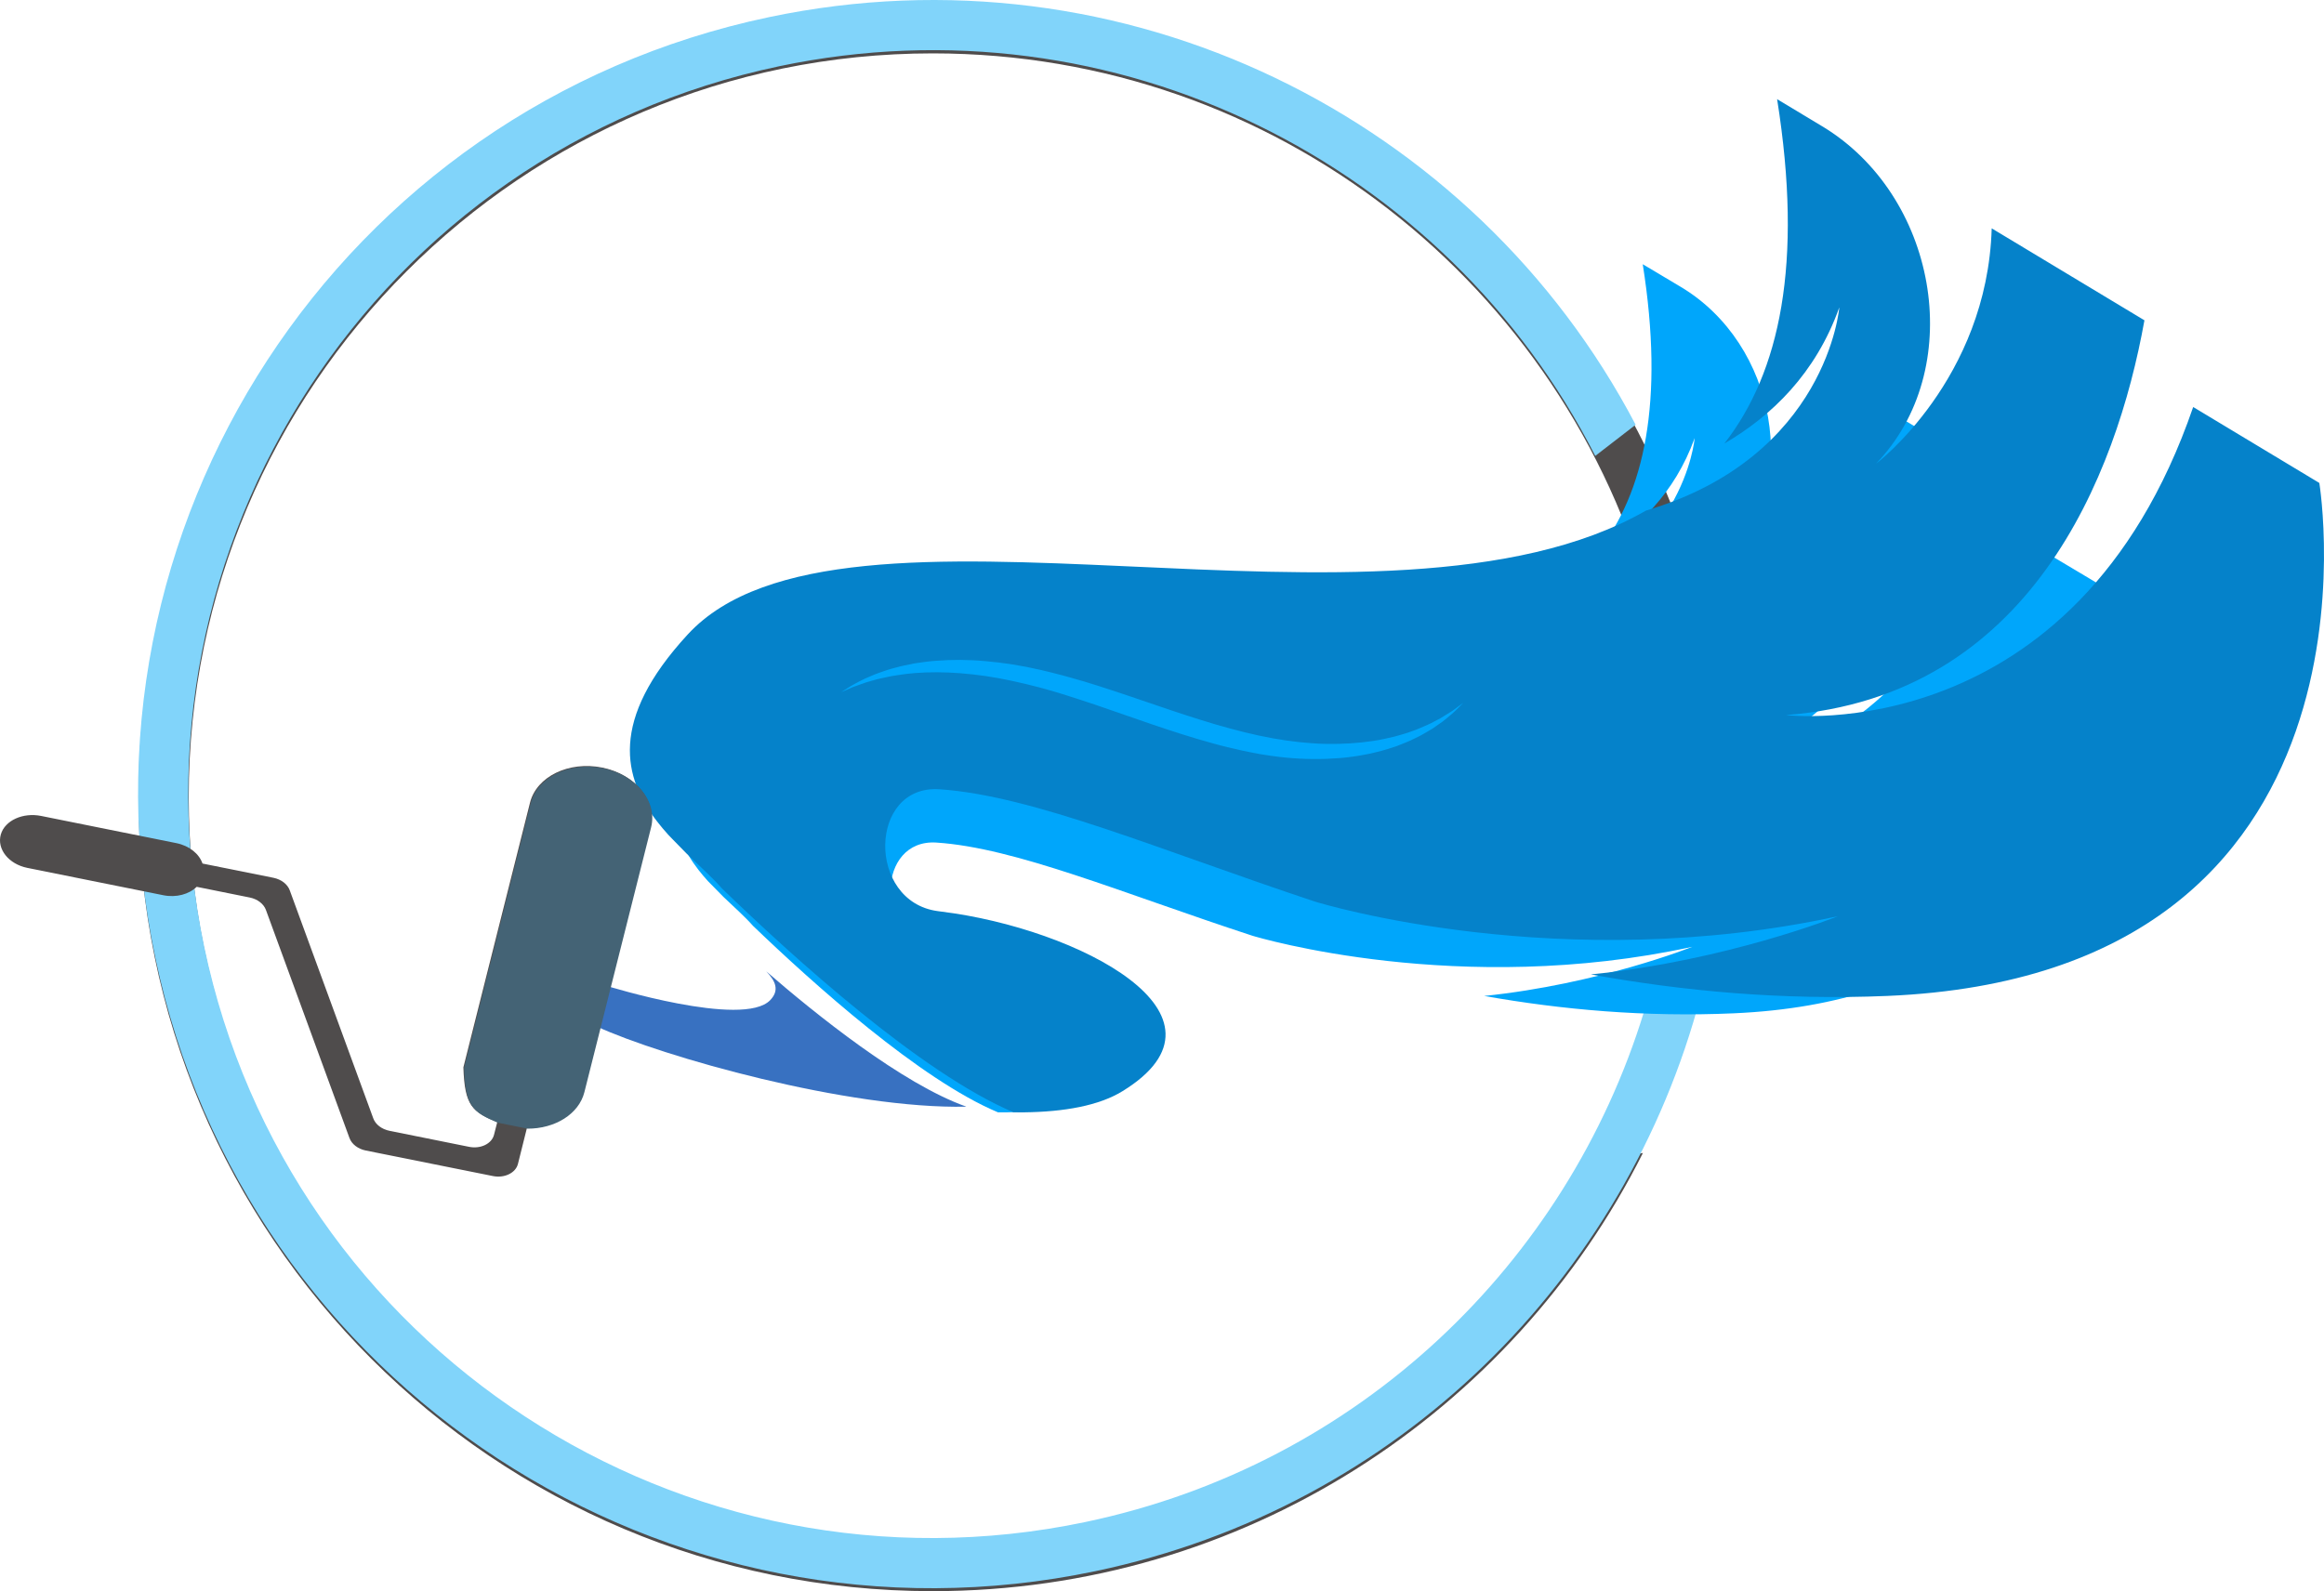 <svg version="1.1" xmlns="http://www.w3.org/2000/svg" xmlns:xlink="http://www.w3.org/1999/xlink" width="493.055" height="337.677" viewBox="1193.728,304.95,493.055,337.677"><g fill="none" fillRule="nonzero" stroke="none" stroke-width="1" stroke-linecap="none" stroke-linejoin="none" stroke-miterlimit="10" stroke-dasharray="" stroke-dashoffset="0" font-family="none" font-weight="none" font-size="none" text-anchor="none" style="mix-blend-mode: normal"><g id="Group 1" fill="#4f4c4c" stroke="none" stroke-linecap="butt" stroke-linejoin="miter"><path d="M1391.618,305.639c-93.061,0 -168.494,75.437 -168.494,168.494c0,93.052 75.434,168.494 168.494,168.494c65.908,0 122.975,-37.842 150.665,-92.984c-3.525,0.513 -7.277,0.789 -11.279,0.789h-0.012c-0.385,0 -0.77,-0.006 -1.155,-0.012c-26.896,48.629 -78.715,81.56 -138.219,81.56c-87.177,0 -157.851,-70.671 -157.851,-157.848c0,-87.182 70.674,-157.853 157.851,-157.853c72.873,0 134.205,49.385 152.37,116.51l9.745,-4.714c-20.035,-70.665 -85.026,-122.436 -162.116,-122.436" id="Path 1 1"/></g><path d="M1356.926,308.579c-91.075,19.123 -149.398,108.45 -130.276,199.521c19.121,91.066 108.447,149.398 199.522,130.275c64.502,-13.543 112.575,-62.304 128.343,-121.959c-3.345,1.226 -6.959,2.268 -10.876,3.09l-0.012,0.003c-0.377,0.079 -0.755,0.152 -1.133,0.226c-16.329,53.118 -60.275,95.994 -118.51,108.222c-85.317,17.914 -169.004,-36.727 -186.918,-122.043c-17.915,-85.321 36.729,-169.007 122.046,-186.921c71.318,-14.974 141.489,20.754 173.06,82.713l8.569,-6.616c-34.128,-65.041 -108.371,-102.351 -183.815,-86.51" id="Path 1" fill="#81d4fa" stroke="none" stroke-linecap="butt" stroke-linejoin="miter"/><path d="M1351.732,491.155c-1.648,-1.882 -3.921,-3.894 -6.246,-6.119c1.597,1.599 3.722,3.696 6.246,6.119" id="Path 1" fill="#00adef" stroke="none" stroke-linecap="butt" stroke-linejoin="miter"/><path d="M1342.202,481.701c1.067,1.165 2.18,2.276 3.284,3.336c-2.089,-2.092 -3.284,-3.336 -3.284,-3.336" id="Path 1" fill="#00adef" stroke="none" stroke-linecap="butt" stroke-linejoin="miter"/><path d="M1342.202,481.701l-0.231,0.251c1.077,1.177 2.199,2.294 3.303,3.353l0.429,-0.538c-1.044,-1.046 -1.863,-1.879 -2.42,-2.446c-0.559,-0.575 -0.855,-0.884 -0.855,-0.884l-0.457,0.516l0.231,-0.251l-0.22,0.263c0,0 1.195,1.243 3.284,3.336l0.22,-0.263l0.216,-0.277c-1.102,-1.052 -2.213,-2.157 -3.271,-3.316l-0.229,0.258l-0.22,0.263l0.22,-0.263" id="Path 1" fill="#3871c1" stroke="none" stroke-linecap="butt" stroke-linejoin="miter"/><path d="M1356.287,511.081c2.014,2.104 2.843,4.033 0.849,6.119c-5.728,5.988 -34.754,-3.041 -34.754,-3.041l-2.079,8.62c13.867,6.4 53.407,17.591 78.451,17.028c-13.683,-4.847 -32.174,-19.794 -42.468,-28.726" id="Path 1" fill="#3871c1" stroke="none" stroke-linecap="butt" stroke-linejoin="miter"/><g id="Group 1" fill="#00a6fb" stroke="none" stroke-linecap="butt" stroke-linejoin="miter"><path d="M1485.003,469.151c-0.597,0.621 -1.548,1.444 -2.806,2.422c-0.325,0.224 -0.676,0.464 -1.039,0.716c-0.363,0.252 -0.725,0.534 -1.152,0.758c-0.819,0.485 -1.708,1.021 -2.723,1.48c-0.976,0.509 -2.085,0.917 -3.241,1.379c-1.171,0.387 -2.42,0.799 -3.75,1.102c-0.33,0.077 -0.658,0.161 -1.002,0.243c-0.342,0.065 -0.683,0.13 -1.032,0.197c-0.7,0.127 -1.41,0.272 -2.147,0.355c-1.458,0.217 -2.982,0.32 -4.548,0.389c-3.144,0.126 -6.479,-0.019 -9.944,-0.509c-0.412,-0.063 -0.838,-0.121 -1.259,-0.188l-0.642,-0.095l-0.667,-0.126c-0.868,-0.167 -1.746,-0.315 -2.615,-0.513c-1.754,-0.368 -3.516,-0.787 -5.276,-1.279c-3.531,-0.94 -7.061,-2.084 -10.583,-3.254c-3.489,-1.188 -6.977,-2.376 -10.406,-3.551c-0.865,-0.286 -1.718,-0.559 -2.564,-0.835c-0.848,-0.283 -1.69,-0.544 -2.522,-0.8c-0.829,-0.273 -1.686,-0.505 -2.525,-0.76c-0.814,-0.247 -1.652,-0.446 -2.468,-0.676c-3.279,-0.836 -6.467,-1.528 -9.505,-1.958c-3.034,-0.418 -5.914,-0.638 -8.569,-0.637c-2.641,-0.004 -5.066,0.186 -7.179,0.547c-1.066,0.137 -2.033,0.392 -2.951,0.577c-0.454,0.083 -0.881,0.229 -1.295,0.34c-0.405,0.115 -0.803,0.228 -1.171,0.333c-0.729,0.238 -1.375,0.489 -1.951,0.688c-0.137,0.042 -0.278,0.093 -0.406,0.139c-0.132,0.056 -0.257,0.11 -0.375,0.162c-0.229,0.101 -0.45,0.2 -0.638,0.28c-0.772,0.329 -1.183,0.501 -1.183,0.501c0,0 0.377,-0.232 1.088,-0.683c0.706,-0.467 1.79,-1.062 3.215,-1.748c0.361,-0.157 0.743,-0.321 1.147,-0.49c0.406,-0.163 0.816,-0.366 1.269,-0.504c0.893,-0.319 1.872,-0.664 2.939,-0.927c1.059,-0.315 2.211,-0.532 3.425,-0.776c1.222,-0.191 2.523,-0.383 3.885,-0.477c2.713,-0.222 5.695,-0.236 8.844,0.043c3.145,0.266 6.462,0.761 9.85,1.541c0.848,0.204 1.696,0.385 2.56,0.616c0.852,0.219 1.693,0.425 2.561,0.67c1.739,0.474 3.473,0.981 5.212,1.534c3.482,1.088 6.984,2.295 10.48,3.458c3.486,1.181 6.965,2.309 10.396,3.311c3.442,0.983 6.82,1.836 10.142,2.424c3.27,0.572 6.477,0.913 9.503,0.971c3.022,0.044 5.873,-0.141 8.467,-0.547c1.305,-0.178 2.514,-0.491 3.685,-0.746c1.15,-0.326 2.251,-0.607 3.248,-0.997c1.015,-0.332 1.915,-0.779 2.774,-1.134c0.435,-0.172 0.814,-0.397 1.202,-0.594c0.381,-0.194 0.74,-0.382 1.085,-0.565c0.667,-0.391 1.247,-0.78 1.767,-1.087c0.133,-0.079 0.259,-0.157 0.377,-0.232c0.116,-0.083 0.225,-0.163 0.327,-0.241c0.213,-0.151 0.4,-0.287 0.565,-0.416c0.684,-0.49 1.05,-0.758 1.05,-0.758c0,0 -0.318,0.324 -0.928,0.925zM1616.409,415.432c-21.218,60.956 -72.837,54.806 -72.837,54.806c43.604,-3.428 59.099,-42.54 64.171,-70.16l-27.233,-16.24c-0.863,26.84 -20.754,41.787 -20.754,41.787c0.255,-0.273 0.509,-0.547 0.757,-0.818c15.446,-17.004 10.15,-46.837 -10.221,-58.989l-8.043,-4.795c4.605,29.19 0.361,48.459 -9.567,61.085c8.427,-4.886 16.358,-12.46 20.581,-24.188c0,0 -2.197,26.51 -34.624,36.123c-46.692,26.674 -143.698,-7.219 -171.16,22.389c-14.197,15.299 -11.495,25.515 -5.539,33.157c0.636,0.826 1.316,1.614 2.014,2.382c0,0 1.196,1.243 3.279,3.337c2.327,2.224 4.598,4.237 6.247,6.119c12.682,12.187 35.414,32.636 51.977,39.581c0.599,0.006 1.198,0.011 1.785,0.005c7.348,-0.097 13.506,-1.235 17.685,-3.793c22.127,-13.534 -7.938,-28.834 -32.193,-31.759c-0.237,-0.029 -0.488,-0.055 -0.72,-0.094c-12.706,-1.659 -12.339,-22.438 0.382,-21.607c16.81,1.1 39.319,10.703 67.023,19.768c1.092,0.334 43.917,13.136 93.342,2.353c0,0 -19.754,7.912 -44.151,10.431c16.459,2.915 34.12,4.516 52.949,3.683c91.616,-4.067 77.342,-91.152 77.342,-91.152l-22.491,-13.412" id="CompoundPath 1 1"/></g><path d="M1503.054,455.236c-0.707,0.742 -1.835,1.724 -3.327,2.891c-0.385,0.267 -0.801,0.554 -1.232,0.854c-0.431,0.3 -0.86,0.637 -1.366,0.904c-0.971,0.578 -2.027,1.217 -3.232,1.763c-1.159,0.606 -2.475,1.092 -3.847,1.642c-1.39,0.46 -2.873,0.95 -4.452,1.308c-0.392,0.091 -0.781,0.191 -1.19,0.287c-0.406,0.077 -0.812,0.153 -1.226,0.233c-0.831,0.149 -1.674,0.322 -2.549,0.419c-1.732,0.256 -3.542,0.375 -5.403,0.453c-3.735,0.141 -7.699,-0.042 -11.816,-0.638c-0.49,-0.076 -0.996,-0.147 -1.497,-0.229l-0.763,-0.116l-0.793,-0.153c-1.032,-0.202 -2.075,-0.382 -3.109,-0.621c-2.085,-0.445 -4.18,-0.952 -6.272,-1.546c-4.198,-1.135 -8.395,-2.514 -12.584,-3.925c-4.148,-1.432 -8.297,-2.864 -12.375,-4.279c-1.028,-0.344 -2.043,-0.674 -3.049,-1.006c-1.009,-0.341 -2.009,-0.656 -2.999,-0.965c-0.986,-0.329 -2.004,-0.61 -3.003,-0.917c-0.967,-0.297 -1.964,-0.538 -2.935,-0.816c-3.898,-1.01 -7.689,-1.847 -11.299,-2.371c-3.606,-0.509 -7.028,-0.781 -10.183,-0.787c-3.138,-0.012 -6.018,0.208 -8.528,0.634c-1.266,0.16 -2.415,0.464 -3.505,0.682c-0.539,0.099 -1.046,0.272 -1.538,0.403c-0.481,0.137 -0.953,0.271 -1.391,0.395c-0.865,0.283 -1.632,0.582 -2.316,0.818c-0.162,0.049 -0.33,0.11 -0.482,0.165c-0.157,0.067 -0.305,0.131 -0.445,0.193c-0.271,0.12 -0.534,0.238 -0.757,0.333c-0.916,0.392 -1.404,0.597 -1.404,0.597c0,0 0.447,-0.277 1.291,-0.815c0.838,-0.556 2.124,-1.266 3.815,-2.082c0.428,-0.186 0.882,-0.382 1.361,-0.584c0.482,-0.193 0.968,-0.435 1.506,-0.599c1.06,-0.379 2.222,-0.79 3.489,-1.1c1.257,-0.373 2.625,-0.63 4.067,-0.919c1.452,-0.225 2.997,-0.451 4.615,-0.559c3.223,-0.258 6.765,-0.266 10.508,0.078c3.737,0.327 7.68,0.93 11.707,1.873c1.008,0.247 2.016,0.465 3.044,0.744c1.013,0.264 2.013,0.514 3.045,0.81c2.068,0.572 4.129,1.185 6.197,1.851c4.14,1.312 8.305,2.767 12.462,4.168c4.146,1.424 8.282,2.784 12.362,3.993c4.092,1.186 8.109,2.217 12.057,2.93c3.886,0.694 7.698,1.112 11.294,1.19c3.591,0.062 6.977,-0.152 10.059,-0.63c1.55,-0.209 2.985,-0.58 4.377,-0.882c1.365,-0.387 2.672,-0.72 3.856,-1.183c1.204,-0.394 2.274,-0.927 3.292,-1.349c0.516,-0.205 0.966,-0.473 1.426,-0.707c0.452,-0.232 0.878,-0.455 1.287,-0.673c0.791,-0.466 1.48,-0.929 2.096,-1.296c0.158,-0.095 0.307,-0.187 0.447,-0.277c0.138,-0.099 0.267,-0.194 0.388,-0.287c0.253,-0.181 0.474,-0.342 0.67,-0.496c0.811,-0.584 1.245,-0.904 1.245,-0.904c0,0 -0.377,0.386 -1.1,1.104zM1659.029,391.326c-25.034,72.889 -86.382,65.38 -86.382,65.38c51.798,-3.976 70.095,-50.74 76.041,-83.781l-32.404,-19.515c-0.948,32.119 -24.537,49.949 -24.537,49.949c0.302,-0.327 0.603,-0.653 0.896,-0.977c18.303,-20.305 11.924,-56.025 -12.315,-70.627l-9.571,-5.762c5.556,34.947 0.569,57.996 -11.19,73.078c9.998,-5.823 19.4,-14.864 24.383,-28.888c0,0 -2.534,31.72 -41.033,43.131c-55.4,31.788 -170.755,-9.056 -203.299,26.299c-16.824,18.268 -13.584,30.503 -6.485,39.665c0.758,0.99 1.569,1.936 2.4,2.857c0,0 1.424,1.491 3.905,4.003c2.771,2.669 5.475,5.084 7.44,7.341c15.104,14.622 42.172,39.161 61.87,47.521c0.711,0.009 1.423,0.017 2.121,0.012c8.73,-0.095 16.044,-1.439 21.001,-4.488c26.251,-16.133 -9.515,-34.531 -38.342,-38.102c-0.281,-0.036 -0.58,-0.068 -0.856,-0.115c-15.101,-2.022 -14.725,-26.889 0.392,-25.857c19.975,1.365 46.748,12.923 79.69,23.852c1.298,0.403 52.218,15.848 110.911,3.087c0,0 -23.448,9.411 -52.427,12.356c19.564,3.537 40.553,5.503 62.922,4.561c108.841,-4.601 91.63,-108.865 91.63,-108.865l-26.761,-16.116" id="CompoundPath 1" fill="#0582ca" stroke="none" stroke-linecap="butt" stroke-linejoin="miter"/><path d="M1612,638" id="Path 1" fill="none" stroke="#000000" stroke-linecap="round" stroke-linejoin="round"/><path d="M1307.568,553.209" id="Path 1" fill="none" stroke="#000000" stroke-linecap="round" stroke-linejoin="round"/><path d="M1298.309,554.534c2.446,0.494 4.82,-0.655 5.304,-2.571l1.902,-7.61c5.812,0.011 10.883,-3.084 12.057,-7.757l14.151,-56.189c1.388,-5.526 -3.197,-11.144 -10.252,-12.561c-7.059,-1.428 -13.889,1.897 -15.291,7.427l-14.138,56.186c0.253,8.258 1.922,9.422 7.181,11.63l-0.681,2.674c-0.471,1.913 -2.845,3.062 -5.291,2.569l-16.87,-3.397c-1.648,-0.325 -2.986,-1.342 -3.457,-2.642l-17.723,-48.398c-0.472,-1.301 -1.796,-2.32 -3.449,-2.656l-15.06,-3.026c-0.697,-2.045 -2.774,-3.773 -5.547,-4.332l-28.691,-5.771c-3.833,-0.773 -7.685,0.935 -8.548,3.925c-0.889,3.1 1.66,6.301 5.633,7.101l28.83,5.798c2.76,0.562 5.467,-0.2 7.089,-1.781l11.232,2.264c1.648,0.325 2.99,1.352 3.457,2.642l17.723,48.398c0.472,1.301 1.796,2.32 3.449,2.656z" id="Path 1" fill="#4f4c4c" stroke="none" stroke-linecap="butt" stroke-linejoin="miter"/><path d="M1255.944,467.929" id="Path 1" fill="none" stroke="#000000" stroke-linecap="round" stroke-linejoin="round"/><path d="M1293.593,514.419" id="Path 1" fill="none" stroke="#000000" stroke-linecap="round" stroke-linejoin="round"/><path d="M1305.658,544.478c5.812,0.011 10.883,-3.084 12.057,-7.757l14.151,-56.189c1.388,-5.526 -3.197,-11.144 -10.252,-12.561c-7.059,-1.428 -13.889,1.897 -15.291,7.427l-14.138,56.186c0.253,8.258 1.922,9.422 7.181,11.63z" id="Path 1" fill="#446375" stroke="none" stroke-linecap="butt" stroke-linejoin="miter"/></g></svg>